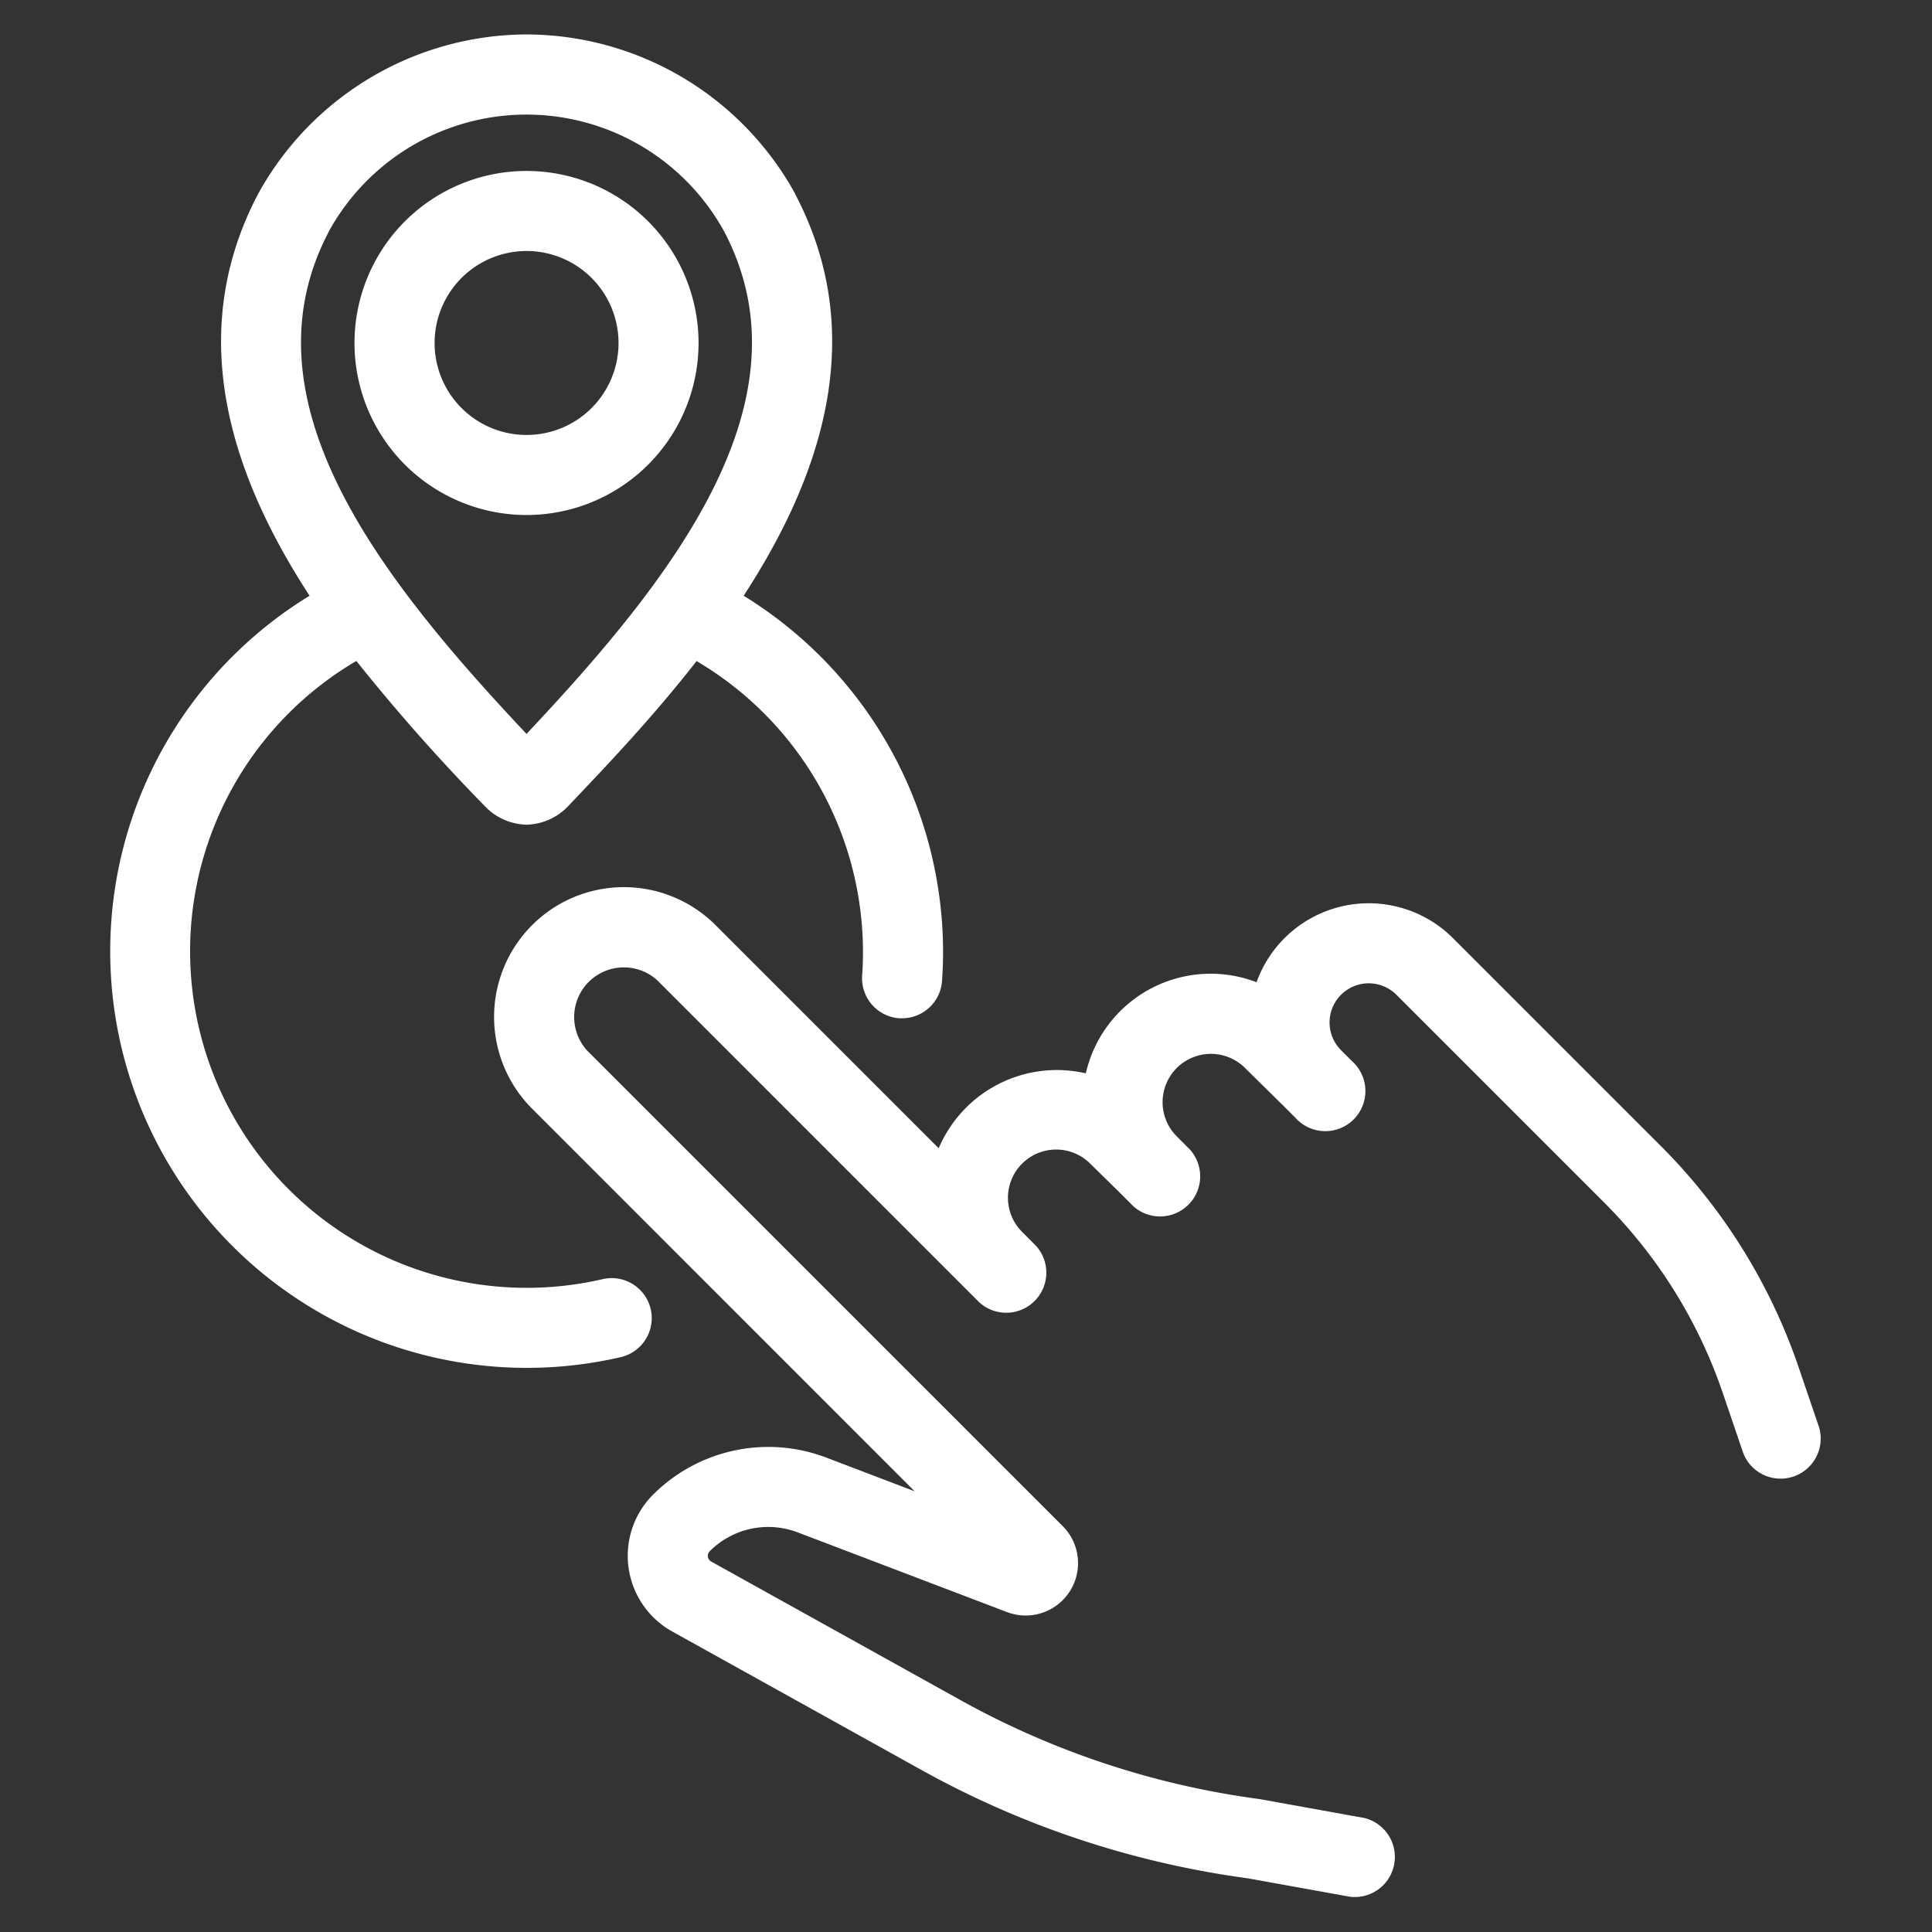 <?xml version="1.0" encoding="UTF-8"?>
<svg xmlns="http://www.w3.org/2000/svg" xmlns:xlink="http://www.w3.org/1999/xlink" id="icn5" width="53" height="53" viewBox="0 0 53 53">
  <rect x="0" y="0" width="53" height="53" fill="#333333" stroke="none"/>
  <defs>
    <clipPath id="clip-path">
      <rect id="Rectangle_4142" data-name="Rectangle 4142" width="53" height="53" fill="none"></rect>
    </clipPath>
  </defs>
  <g id="Group_3601" data-name="Group 3601" clip-path="url(#clip-path)">
    <g id="Group_3600" data-name="Group 3600">
      <g id="Group_3599" data-name="Group 3599" clip-path="url(#clip-path)">
        <g id="Group_3598" data-name="Group 3598" opacity="0">
          <g id="Group_3597" data-name="Group 3597">
            <g id="Group_3596" data-name="Group 3596" clip-path="url(#clip-path)">
              <rect id="Rectangle_4139" data-name="Rectangle 4139" width="53" height="53" fill="#fff"></rect>
            </g>
          </g>
        </g>
        <path id="Path_1817" data-name="Path 1817" d="M17.851,35.913a1.1,1.1,0,0,0-1.317-.823A9.233,9.233,0,0,1,9.776,18.132a52.516,52.516,0,0,0,3.484,3.941l.026.026a1.624,1.624,0,0,0,1.15.524h.016A1.624,1.624,0,0,0,15.6,22.1l.025-.026c1.013-1.065,2.289-2.405,3.484-3.939A9.275,9.275,0,0,1,23.674,26.1c0,.22-.007.442-.023.661a1.1,1.1,0,0,0,1.018,1.173c.027,0,.053,0,.079,0a1.1,1.1,0,0,0,1.094-1.02c.019-.27.029-.545.029-.816A11.48,11.48,0,0,0,20.4,16.343c2.126-3.259,3.454-7.139,1.413-11.02l0-.008A8.435,8.435,0,0,0,14.461.945h-.033A8.438,8.438,0,0,0,7.079,5.323c-2.04,3.882-.712,7.761,1.414,11.02A11.429,11.429,0,0,0,17.029,37.23a1.1,1.1,0,0,0,.822-1.317M9.019,6.352a6.189,6.189,0,0,1,10.848,0c2.44,4.65-1.418,9.525-5.423,13.781-4.006-4.256-7.865-9.134-5.425-13.777" fill="#fff"></path>
        <path id="Path_1818" data-name="Path 1818" d="M49.906,39.165l-.571-1.676a15.791,15.791,0,0,0-3.758-6.035l-5.716-5.716a3.269,3.269,0,0,0-5.39,1.207,3.513,3.513,0,0,0-4.684,2.5A3.522,3.522,0,0,0,25.751,31.5l-6.159-6.159a3.56,3.56,0,0,0-5.034,5.034L25.091,40.91l-2.426-.925A4.472,4.472,0,0,0,17.918,41a2.375,2.375,0,0,0,.526,3.758l6.825,3.792a25.393,25.393,0,0,0,8.955,2.976l2.81.507a1.1,1.1,0,0,0,.391-2.161l-2.835-.512-.049-.008a23.18,23.18,0,0,1-8.206-2.721l-6.824-3.793a.18.18,0,0,1-.04-.285,2.27,2.27,0,0,1,2.412-.516l5.74,2.186a1.437,1.437,0,0,0,1.529-2.359L16.111,28.824A1.363,1.363,0,0,1,18.039,26.9l8.832,8.833a1.1,1.1,0,0,0,1.555-1.551l0,0-.366-.367a1.323,1.323,0,1,1,1.871-1.87l.8.785.362.362a1.1,1.1,0,0,0,1.553-1.553l-.366-.367A1.323,1.323,0,1,1,34.157,29.3l1.078,1.062.3.3a1.1,1.1,0,1,0,1.553-1.553l-.3-.3a1.074,1.074,0,1,1,1.52-1.519l5.716,5.716A13.579,13.579,0,0,1,47.256,38.2l.571,1.676a1.1,1.1,0,0,0,2.079-.709" fill="#fff"></path>
        <path id="Path_1819" data-name="Path 1819" d="M19.163,9.409a4.719,4.719,0,1,0-4.719,4.719,4.718,4.718,0,0,0,4.719-4.719m-7.241,0a2.523,2.523,0,1,1,2.522,2.523,2.523,2.523,0,0,1-2.522-2.523" fill="#fff"></path>
      </g>
    </g>
  </g>
</svg>
